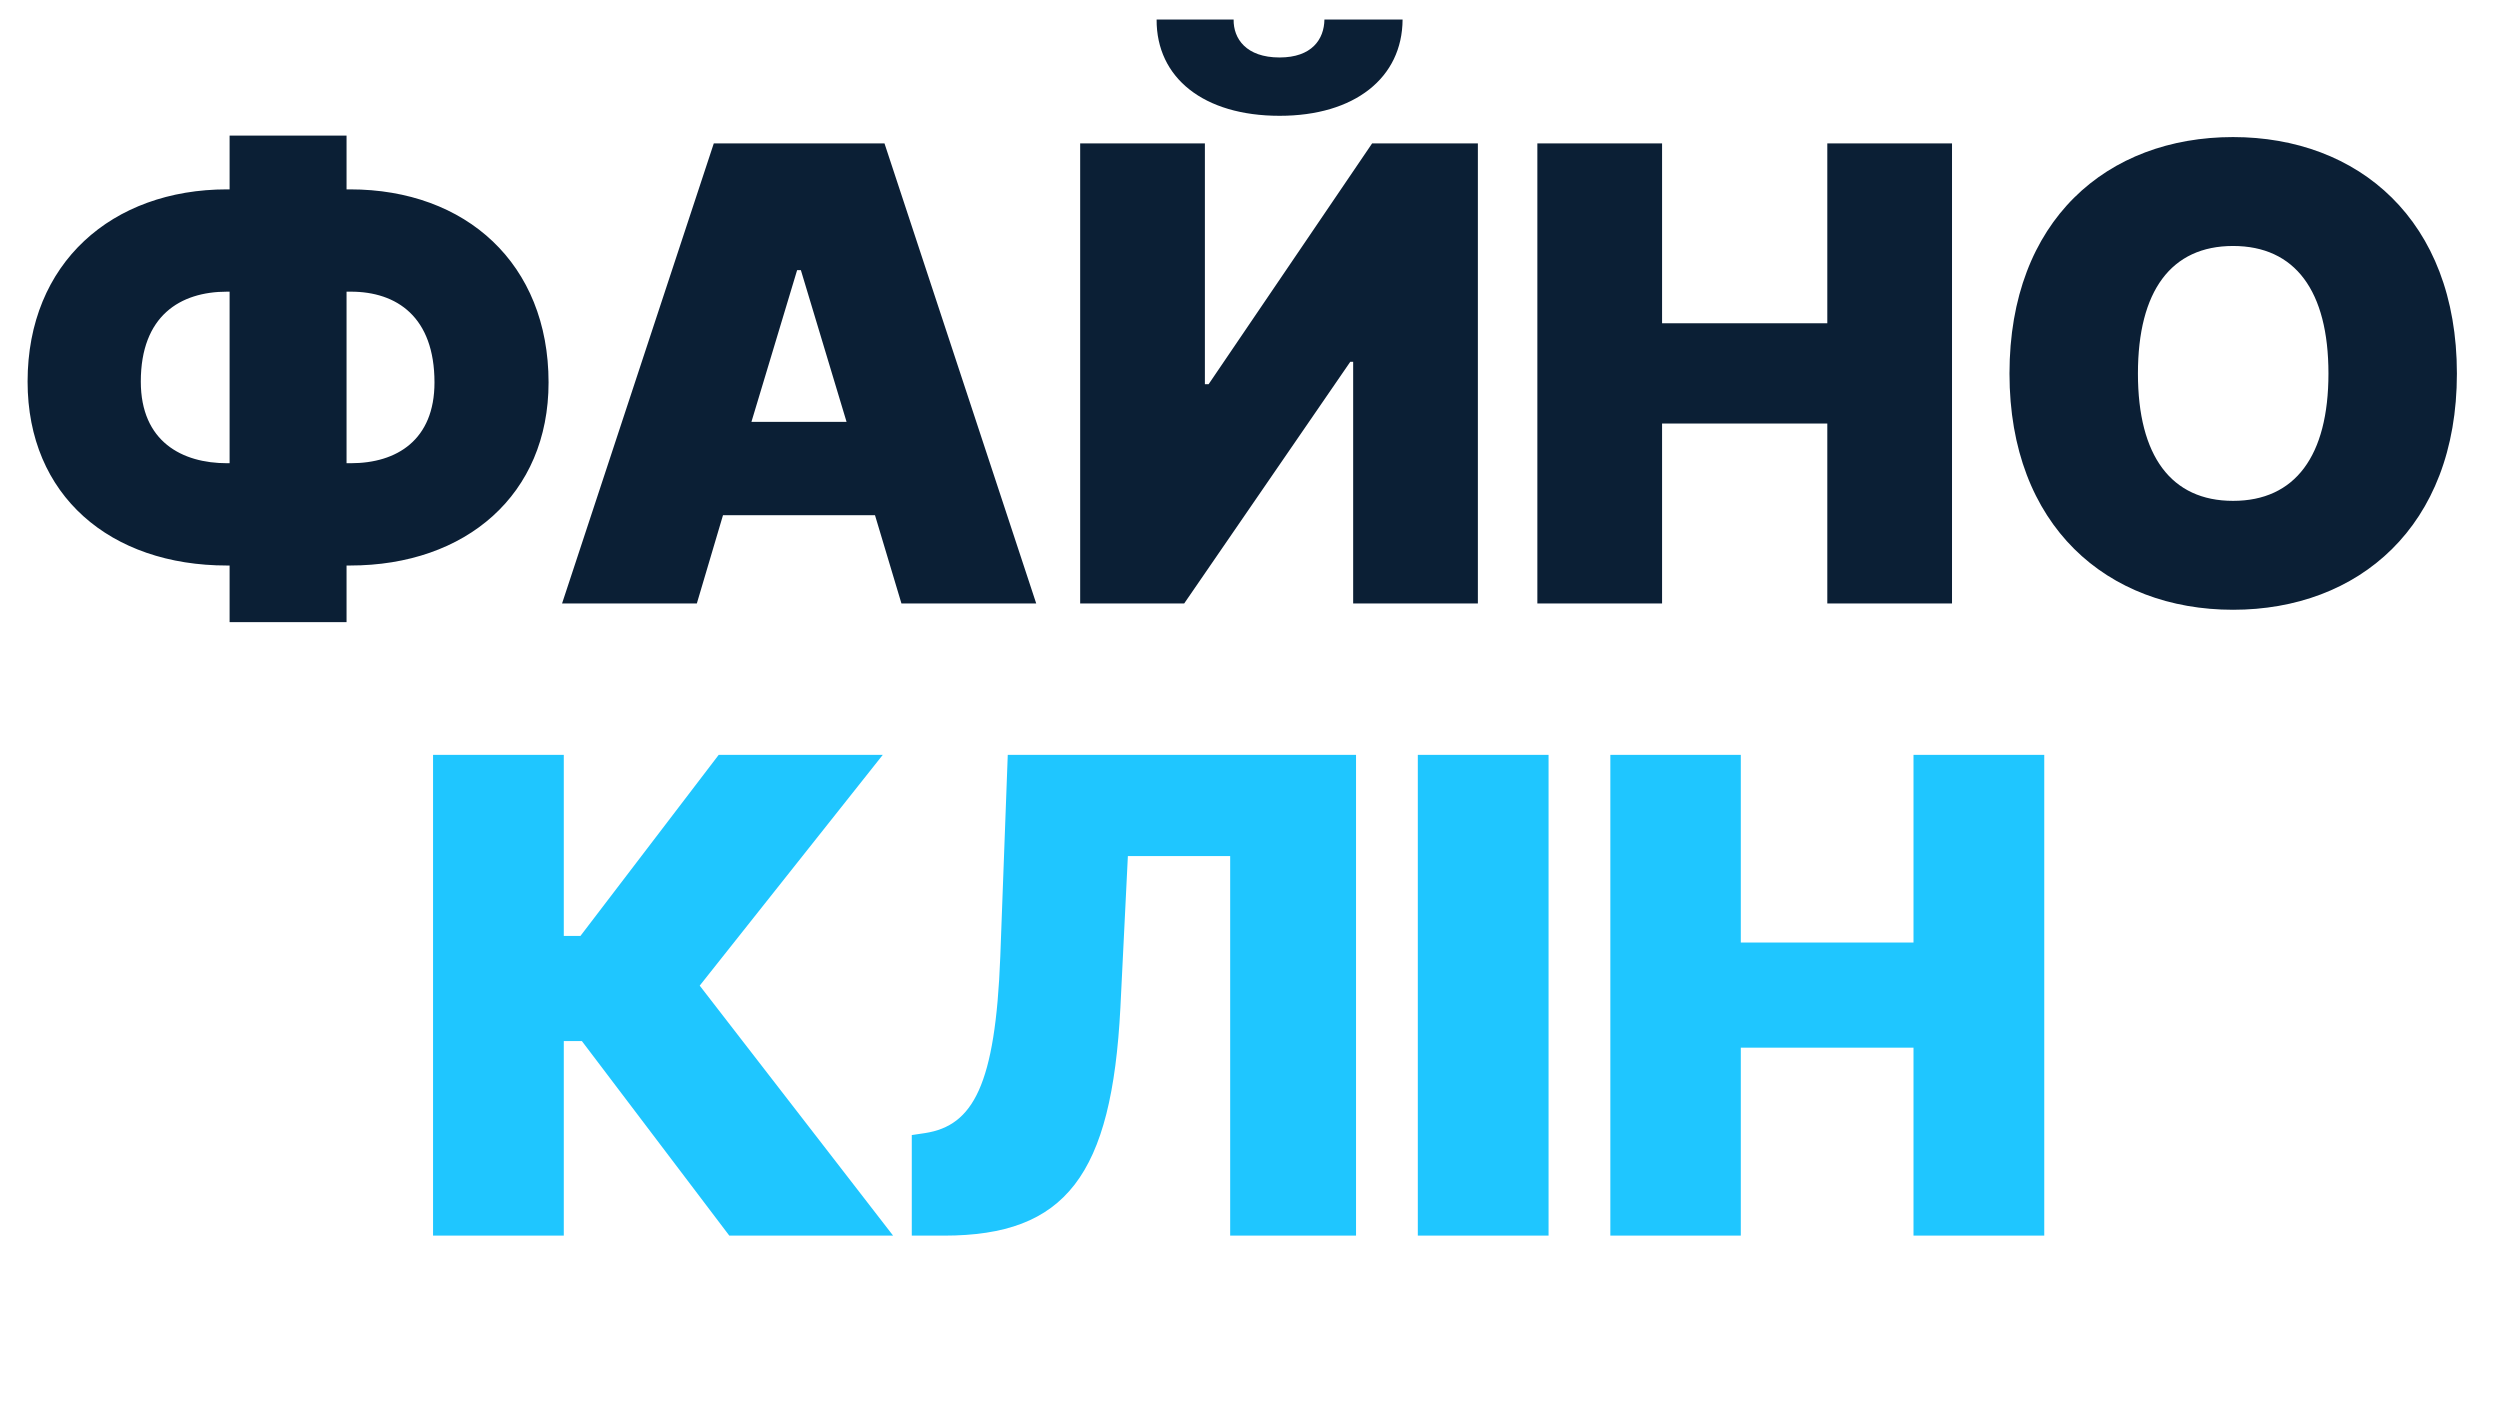 <svg width="87" height="49" viewBox="0 0 87 49" fill="none" xmlns="http://www.w3.org/2000/svg" xmlns:xlink="http://www.w3.org/1999/xlink">
	<desc>
			Created with Pixso.
	</desc>
	<defs/>
	<path id="ФАЙНО" d="M44.53 2C45.65 2 46.08 1.37 46.09 0.68L48.81 0.68C48.8 2.71 47.14 4.03 44.53 4.03C41.89 4.03 40.24 2.71 40.25 0.68L42.93 0.68C42.92 1.34 43.36 2 44.53 2ZM0.96 13.28C0.96 9.15 3.9 6.59 7.9 6.59L7.99 6.59L7.99 4.72L12.06 4.72L12.06 6.59L12.18 6.59C16.22 6.59 19.09 9.18 19.09 13.31C19.09 17.21 16.22 19.68 12.18 19.68L12.06 19.68L12.06 21.65L7.99 21.65L7.99 19.68L7.9 19.68C3.84 19.68 0.96 17.25 0.96 13.28ZM77.71 4.77C82.06 4.77 85.5 7.65 85.5 13C85.5 18.34 82.06 21.22 77.71 21.22C73.34 21.22 69.93 18.31 69.93 13C69.93 7.65 73.34 4.77 77.71 4.77ZM25.16 17.93L24.25 21L19.56 21L24.84 4.99L30.78 4.99L36.06 21L31.37 21L30.45 17.93L25.16 17.93ZM37.59 21L37.59 4.99L41.93 4.99L41.93 13.37L42.06 13.37L47.75 4.99L51.43 4.99L51.43 21L47.09 21L47.09 12.59L46.99 12.59L41.21 21L37.59 21ZM57.84 21L53.5 21L53.5 4.99L57.84 4.99L57.84 11.25L63.59 11.25L63.59 4.99L67.93 4.99L67.93 21L63.59 21L63.59 14.74L57.84 14.74L57.84 21ZM77.71 17.43C79.87 17.43 81.03 15.87 81.03 13C81.03 10.12 79.87 8.56 77.71 8.56C75.56 8.56 74.4 10.12 74.4 13C74.4 15.87 75.56 17.43 77.71 17.43ZM27.74 9.4L26.15 14.68L29.46 14.68L27.87 9.4L27.74 9.4ZM7.99 10.15L7.9 10.15C6.27 10.15 4.9 10.99 4.9 13.28C4.9 15.37 6.34 16.12 7.9 16.12L7.99 16.12L7.99 10.15ZM12.21 10.15L12.06 10.15L12.06 16.12L12.21 16.12C13.81 16.12 15.12 15.31 15.12 13.31C15.12 11.03 13.81 10.15 12.21 10.15Z" fill="#0B1F35" fill-opacity="1" fill-rule="evenodd"/>
	<path id="КЛІН" d="M31.08 43L25.38 43L20.25 36.23L19.62 36.23L19.62 43L15.07 43L15.07 26.27L19.62 26.27L19.62 32.57L20.2 32.57L25.01 26.27L30.72 26.27L24.35 34.3L31.08 43ZM32.85 43L31.73 43L31.73 39.5L32.2 39.43C33.86 39.17 34.64 37.77 34.81 33.29L35.07 26.27L47.19 26.27L47.19 43L42.81 43L42.81 29.79L39.25 29.79L38.99 35.06C38.69 40.91 37.09 43 32.85 43ZM49.34 26.27L53.89 26.27L53.89 43L49.34 43L49.34 26.27ZM60.58 43L56.04 43L56.04 26.27L60.58 26.27L60.58 32.8L66.59 32.8L66.59 26.27L71.14 26.27L71.14 43L66.59 43L66.59 36.46L60.58 36.46L60.58 43Z" fill="#1FC6FF" fill-opacity="1" fill-rule="evenodd"/>
</svg>
